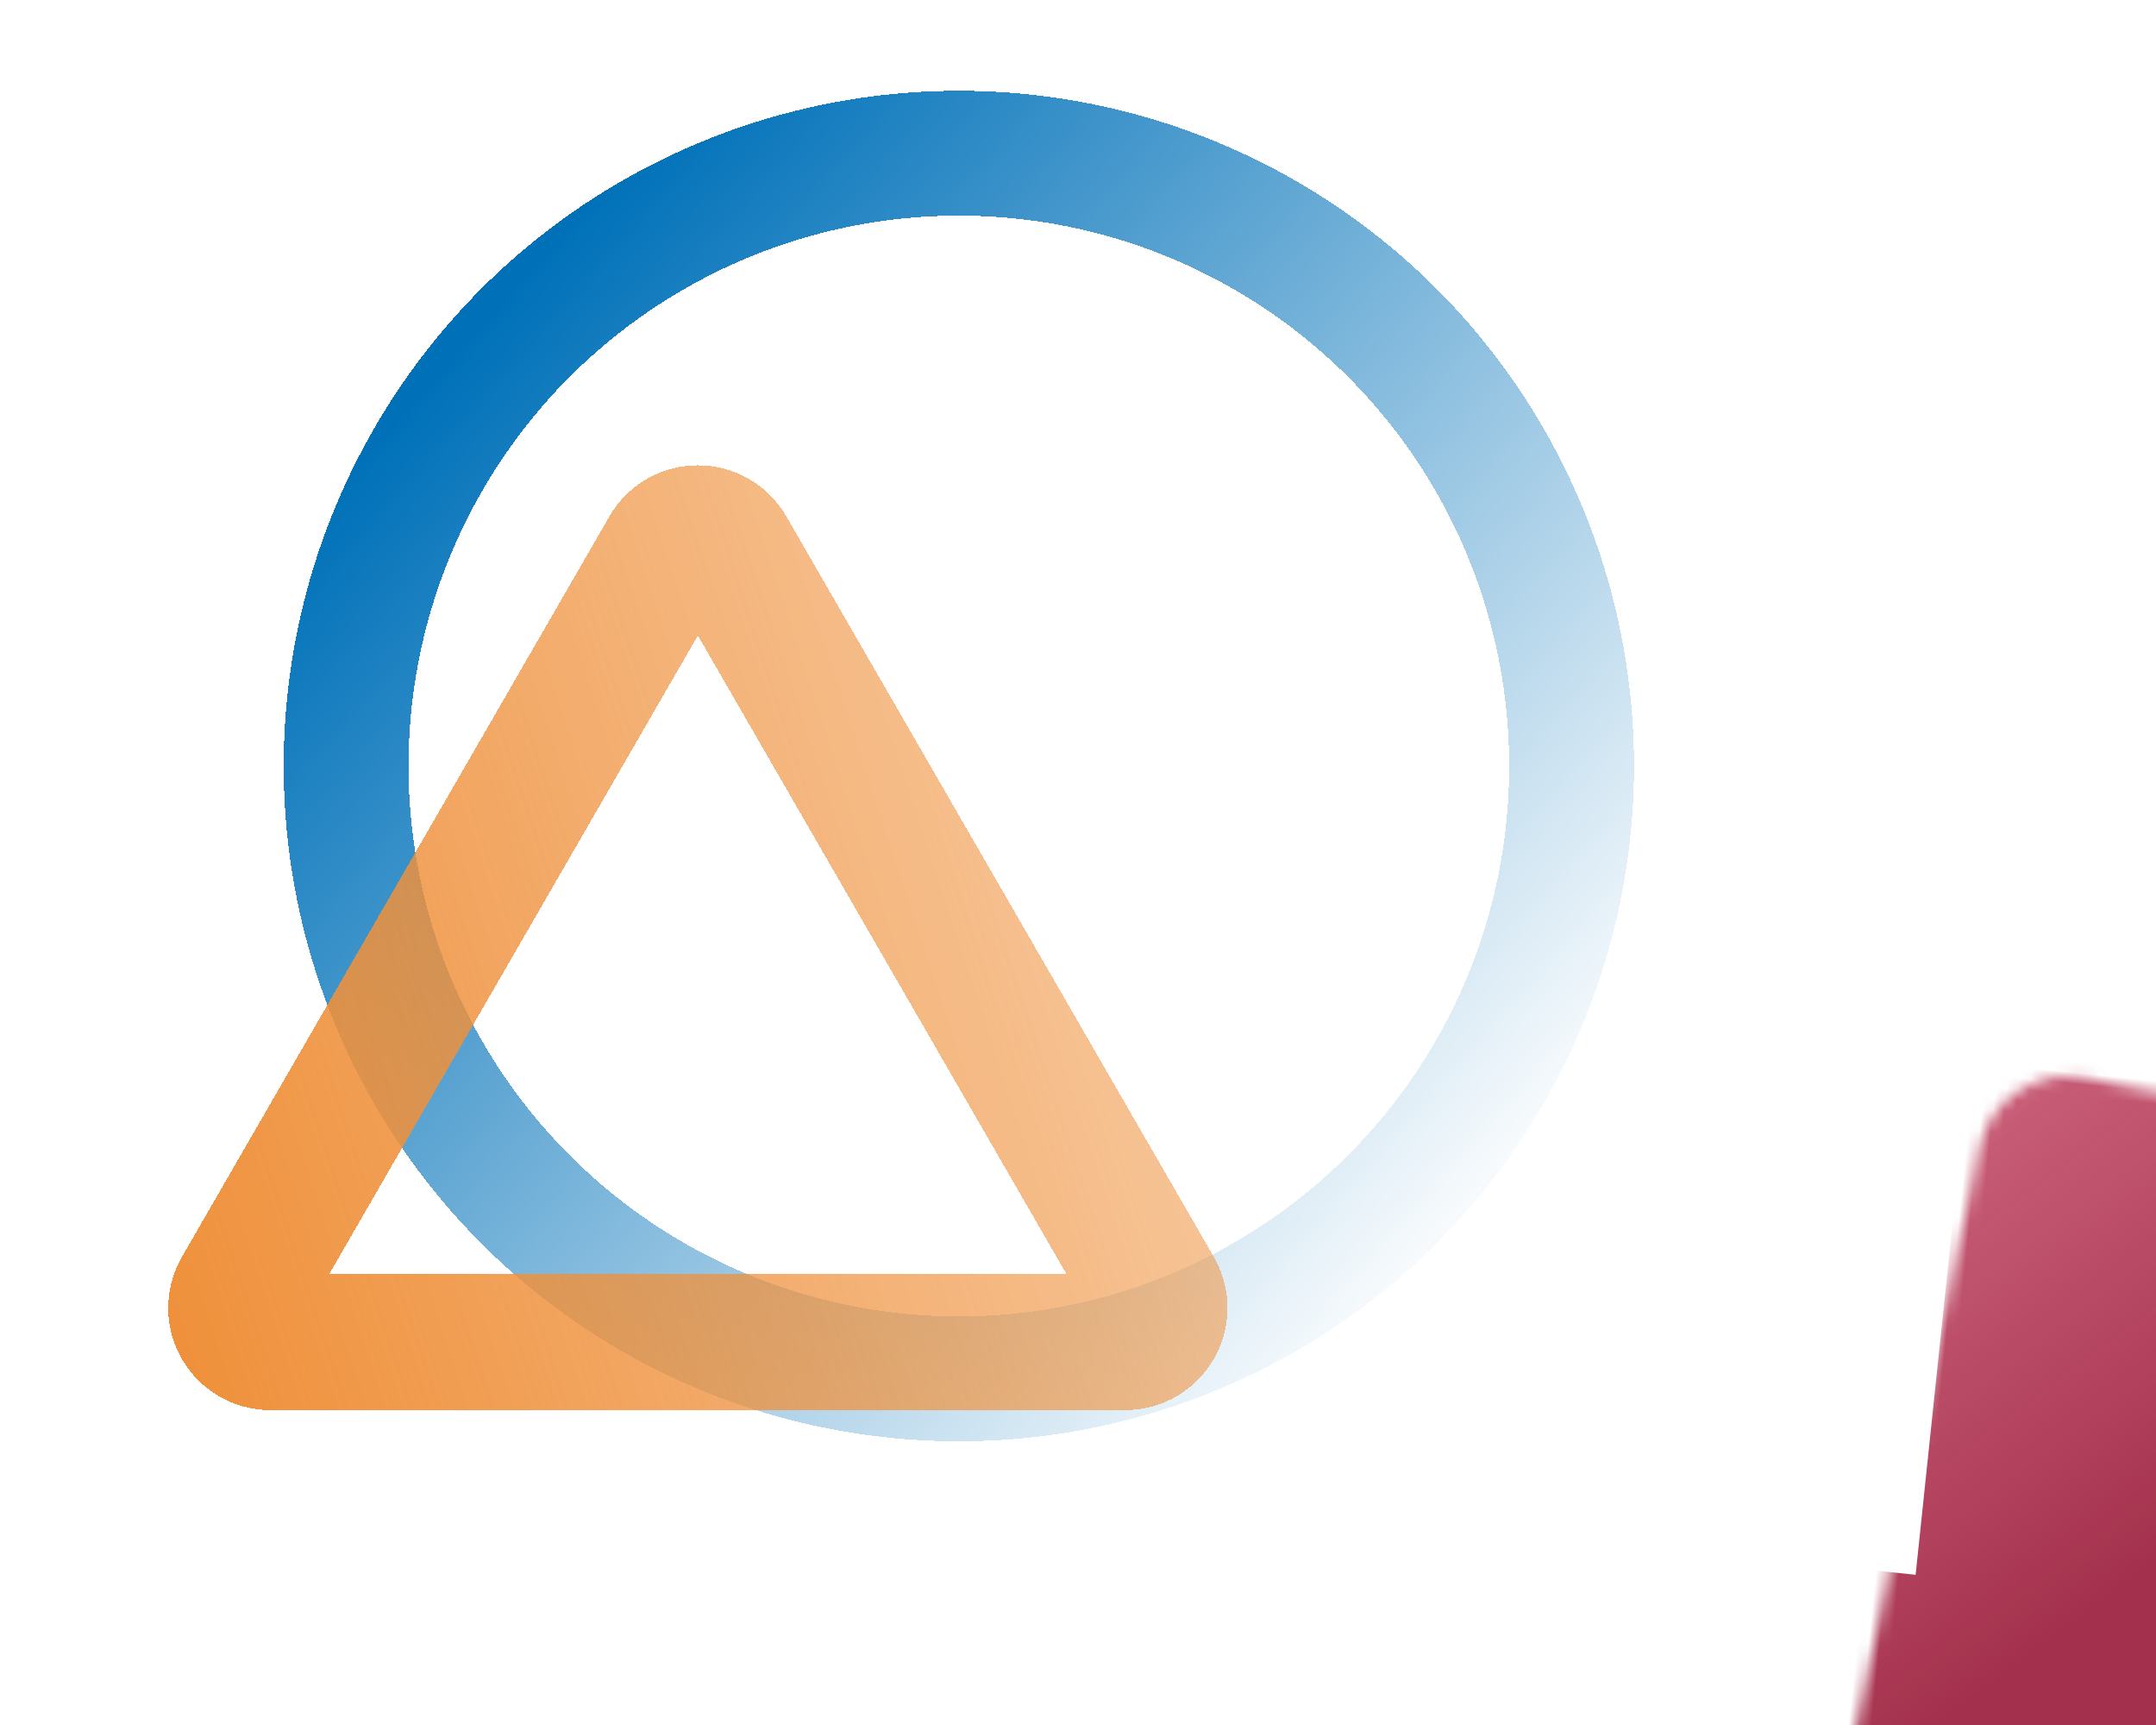 <svg width="190" height="152" viewBox="0 0 190 152" fill="none" xmlns="http://www.w3.org/2000/svg">
<g filter="url(#filter0_di_377_5006)">
<circle cx="84.5" cy="59.5" r="54" stroke="url(#paint0_linear_377_5006)" stroke-width="11" shape-rendering="crispEdges"/>
</g>
<mask id="path-2-inside-1_377_5006" fill="white">
<rect x="90.498" y="42.047" width="100" height="100" rx="8" transform="rotate(6 90.498 42.047)"/>
</mask>
<rect x="90.498" y="42.047" width="100" height="100" rx="8" transform="rotate(6 90.498 42.047)" stroke="url(#paint1_linear_377_5006)" stroke-width="24" mask="url(#path-2-inside-1_377_5006)"/>
<g filter="url(#filter1_di_377_5006)">
<path d="M58.902 40.5C60.057 38.5 62.943 38.5 64.098 40.5L101.77 105.75C102.925 107.75 101.482 110.25 99.172 110.25H23.828C21.518 110.25 20.075 107.75 21.23 105.75L58.902 40.5Z" stroke="url(#paint2_linear_377_5006)" stroke-width="12" shape-rendering="crispEdges"/>
</g>
<defs>
<filter id="filter0_di_377_5006" x="21" y="0" width="127" height="127" filterUnits="userSpaceOnUse" color-interpolation-filters="sRGB">
<feFlood flood-opacity="0" result="BackgroundImageFix"/>
<feColorMatrix in="SourceAlpha" type="matrix" values="0 0 0 0 0 0 0 0 0 0 0 0 0 0 0 0 0 0 127 0" result="hardAlpha"/>
<feOffset dy="4"/>
<feGaussianBlur stdDeviation="2"/>
<feComposite in2="hardAlpha" operator="out"/>
<feColorMatrix type="matrix" values="0 0 0 0 0 0 0 0 0 0 0 0 0 0 0 0 0 0 0.25 0"/>
<feBlend mode="normal" in2="BackgroundImageFix" result="effect1_dropShadow_377_5006"/>
<feBlend mode="normal" in="SourceGraphic" in2="effect1_dropShadow_377_5006" result="shape"/>
<feColorMatrix in="SourceAlpha" type="matrix" values="0 0 0 0 0 0 0 0 0 0 0 0 0 0 0 0 0 0 127 0" result="hardAlpha"/>
<feOffset dy="4"/>
<feGaussianBlur stdDeviation="2"/>
<feComposite in2="hardAlpha" operator="arithmetic" k2="-1" k3="1"/>
<feColorMatrix type="matrix" values="0 0 0 0 0 0 0 0 0 0 0 0 0 0 0 0 0 0 0.25 0"/>
<feBlend mode="normal" in2="shape" result="effect2_innerShadow_377_5006"/>
</filter>
<filter id="filter1_di_377_5006" x="10.815" y="33" width="101.371" height="91.25" filterUnits="userSpaceOnUse" color-interpolation-filters="sRGB">
<feFlood flood-opacity="0" result="BackgroundImageFix"/>
<feColorMatrix in="SourceAlpha" type="matrix" values="0 0 0 0 0 0 0 0 0 0 0 0 0 0 0 0 0 0 127 0" result="hardAlpha"/>
<feOffset dy="4"/>
<feGaussianBlur stdDeviation="2"/>
<feComposite in2="hardAlpha" operator="out"/>
<feColorMatrix type="matrix" values="0 0 0 0 0 0 0 0 0 0 0 0 0 0 0 0 0 0 0.25 0"/>
<feBlend mode="normal" in2="BackgroundImageFix" result="effect1_dropShadow_377_5006"/>
<feBlend mode="normal" in="SourceGraphic" in2="effect1_dropShadow_377_5006" result="shape"/>
<feColorMatrix in="SourceAlpha" type="matrix" values="0 0 0 0 0 0 0 0 0 0 0 0 0 0 0 0 0 0 127 0" result="hardAlpha"/>
<feOffset dy="4"/>
<feGaussianBlur stdDeviation="2"/>
<feComposite in2="hardAlpha" operator="arithmetic" k2="-1" k3="1"/>
<feColorMatrix type="matrix" values="0 0 0 0 0 0 0 0 0 0 0 0 0 0 0 0 0 0 0.25 0"/>
<feBlend mode="normal" in2="shape" result="effect2_innerShadow_377_5006"/>
</filter>
<linearGradient id="paint0_linear_377_5006" x1="43" y1="20" x2="133" y2="99.5" gradientUnits="userSpaceOnUse">
<stop stop-color="#0071B9"/>
<stop offset="1" stop-color="#0071B9" stop-opacity="0"/>
</linearGradient>
<linearGradient id="paint1_linear_377_5006" x1="90.498" y1="42.047" x2="182.998" y2="142.047" gradientUnits="userSpaceOnUse">
<stop stop-color="#F2446E" stop-opacity="0.35"/>
<stop offset="1" stop-color="#A3314D"/>
</linearGradient>
<linearGradient id="paint2_linear_377_5006" x1="16.5" y1="111" x2="141.5" y2="70" gradientUnits="userSpaceOnUse">
<stop stop-color="#EF913C"/>
<stop offset="1" stop-color="#EF913C" stop-opacity="0.33"/>
</linearGradient>
</defs>
</svg>
